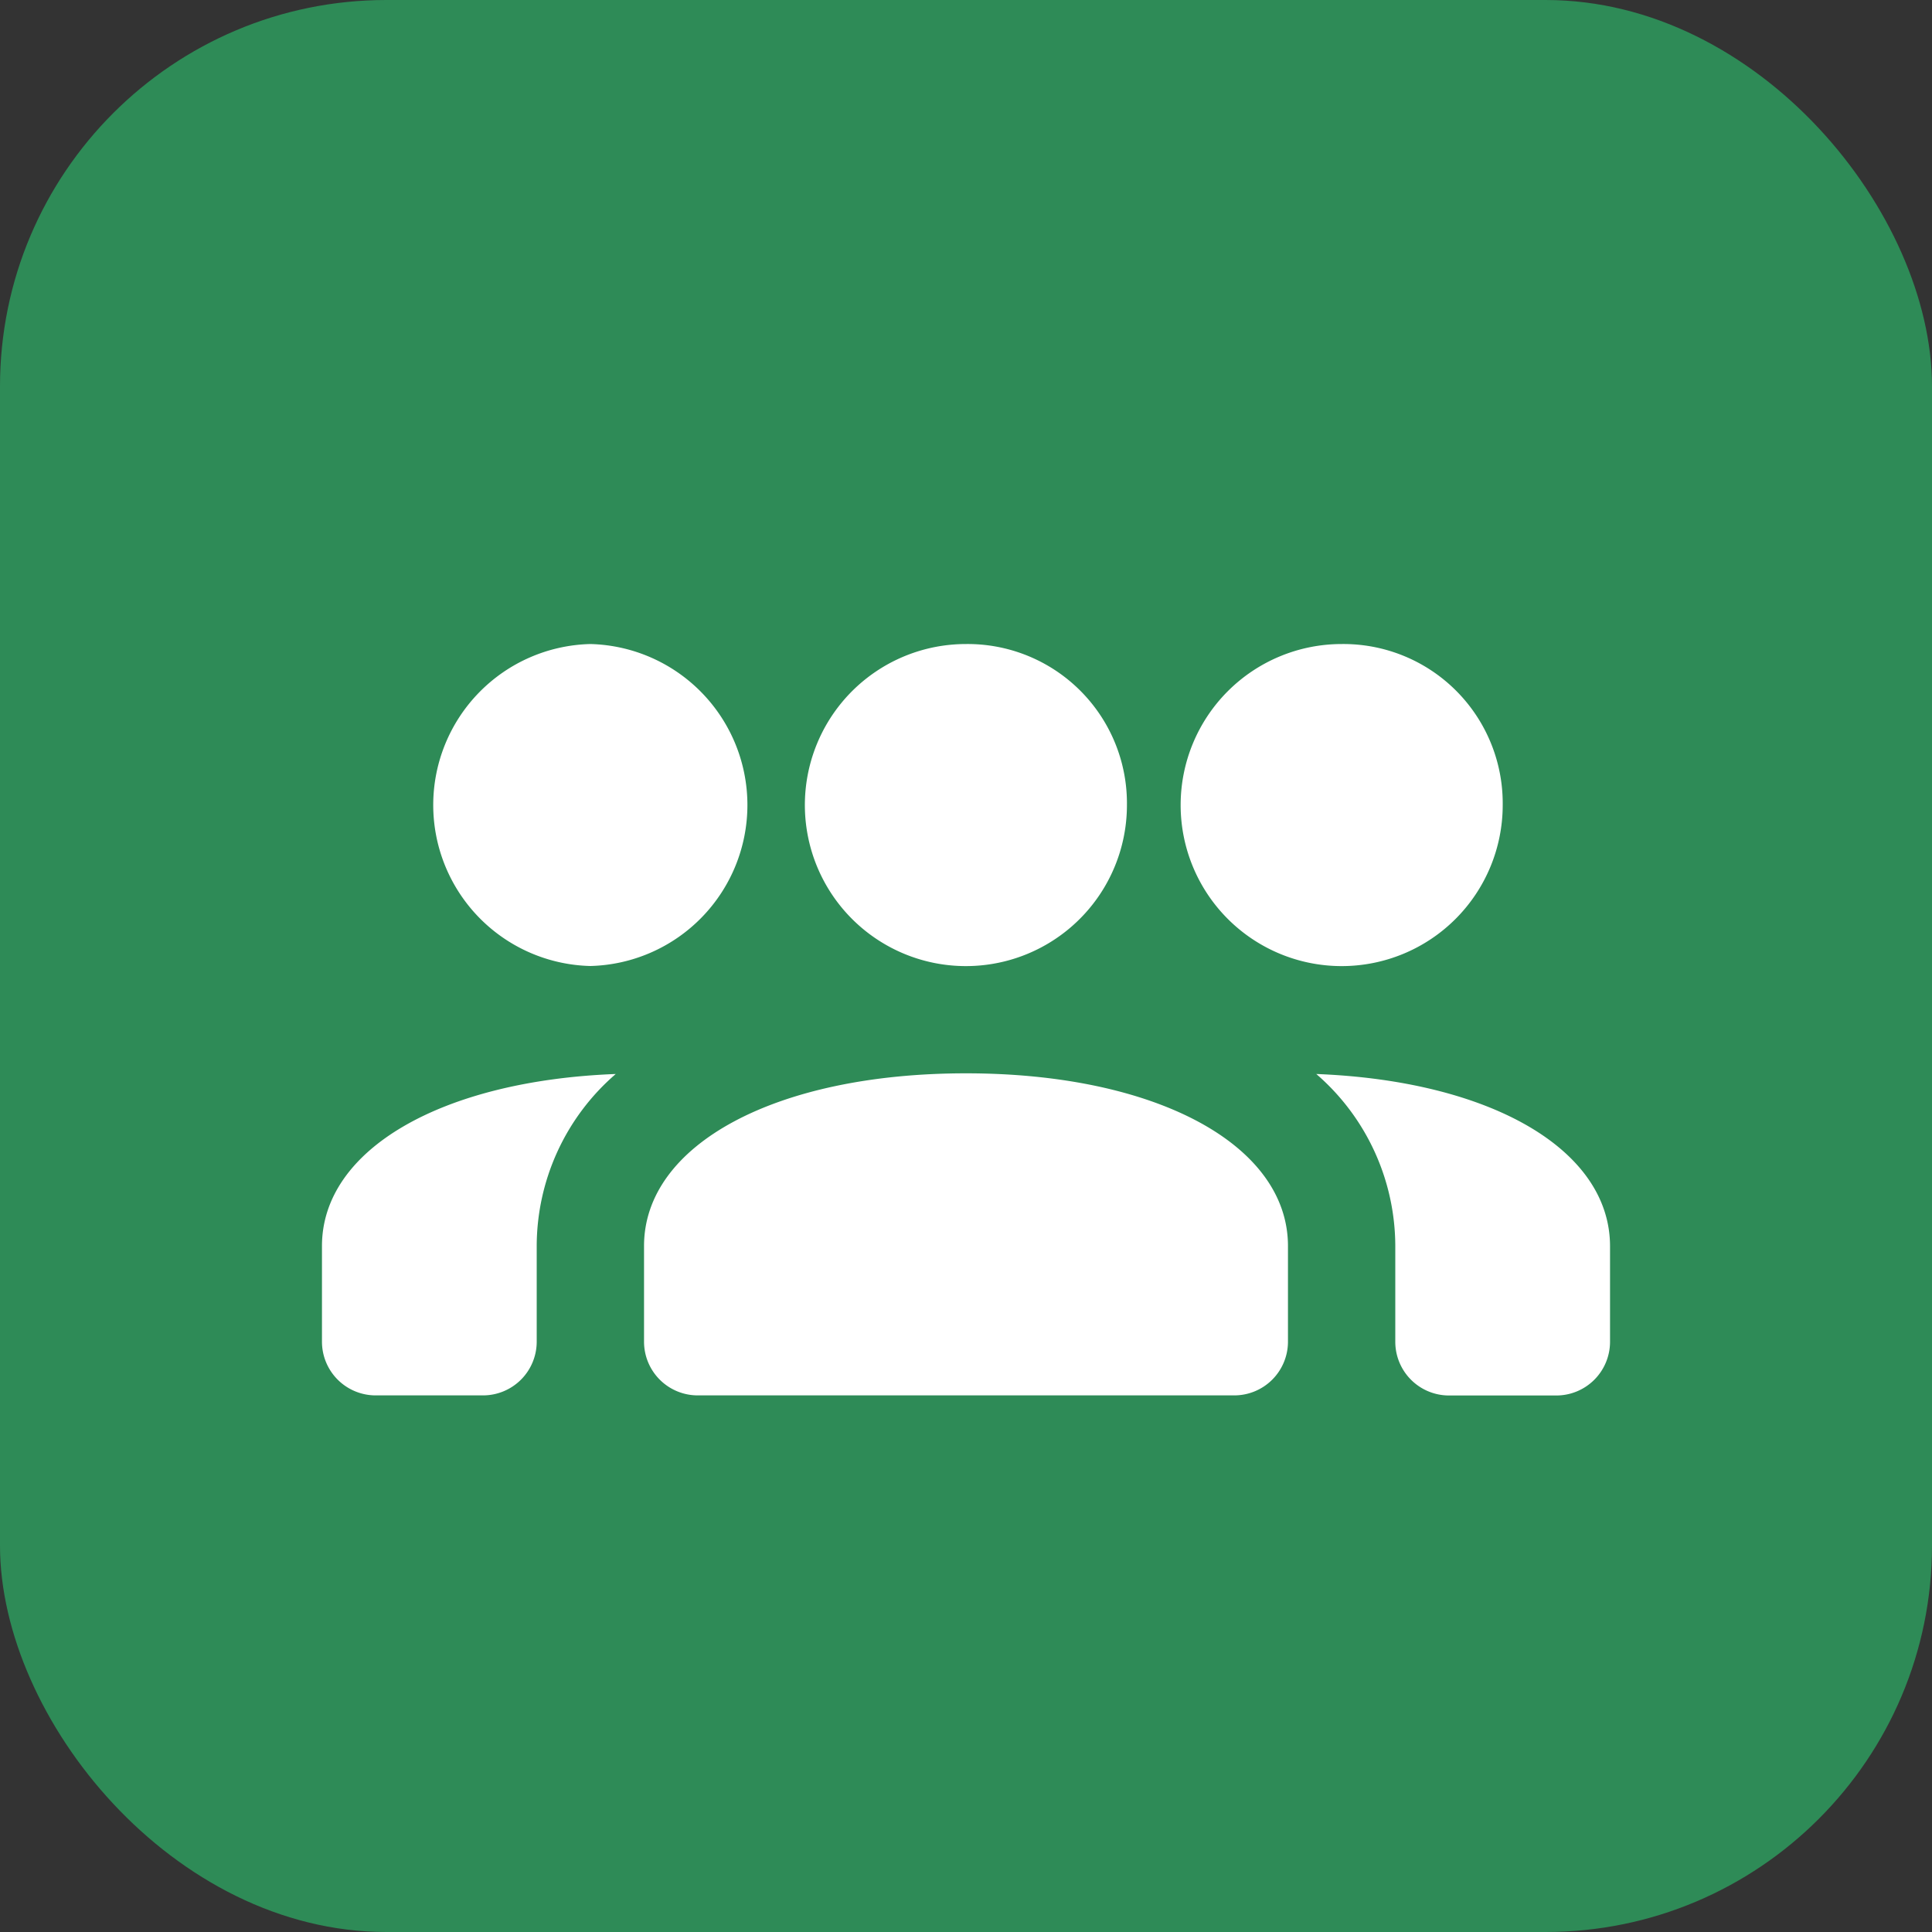 <svg id="dexef_one" xmlns="http://www.w3.org/2000/svg" width="20" height="20" viewBox="0 0 20 20">
  <rect x="0" y="0" width="20" height="20" fill="#333333" stroke="none"/>
  <rect id="Rectangle_5530" data-name="Rectangle 5530" width="20" height="20" rx="4" fill="#2e8b57"/>
  <path id="icons8_management" d="M2.778,5a1.667,1.667,0,0,0,0,3.333A1.667,1.667,0,0,0,2.778,5ZM6.667,5A1.667,1.667,0,1,0,8.333,6.667,1.649,1.649,0,0,0,6.667,5Zm3.889,0a1.667,1.667,0,1,0,1.667,1.667A1.649,1.649,0,0,0,10.556,5ZM6.667,9.444c-1.963,0-3.333.735-3.333,1.788v.99a.556.556,0,0,0,.556.556H9.444A.556.556,0,0,0,10,12.222v-.99C10,10.18,8.629,9.444,6.667,9.444Zm3.626.007a2.36,2.36,0,0,1,.818,1.782v.99a.556.556,0,0,0,.556.556h1.111a.556.556,0,0,0,.556-.556v-.99C13.333,10.233,12.1,9.521,10.293,9.451Zm-7.253,0c-1.8.069-3.04.781-3.04,1.781v.99a.556.556,0,0,0,.556.556H1.667a.556.556,0,0,0,.556-.556v-.99A2.358,2.358,0,0,1,3.04,9.452Z" transform="translate(3.333 1.667)" fill="#fff"/>
</svg>
